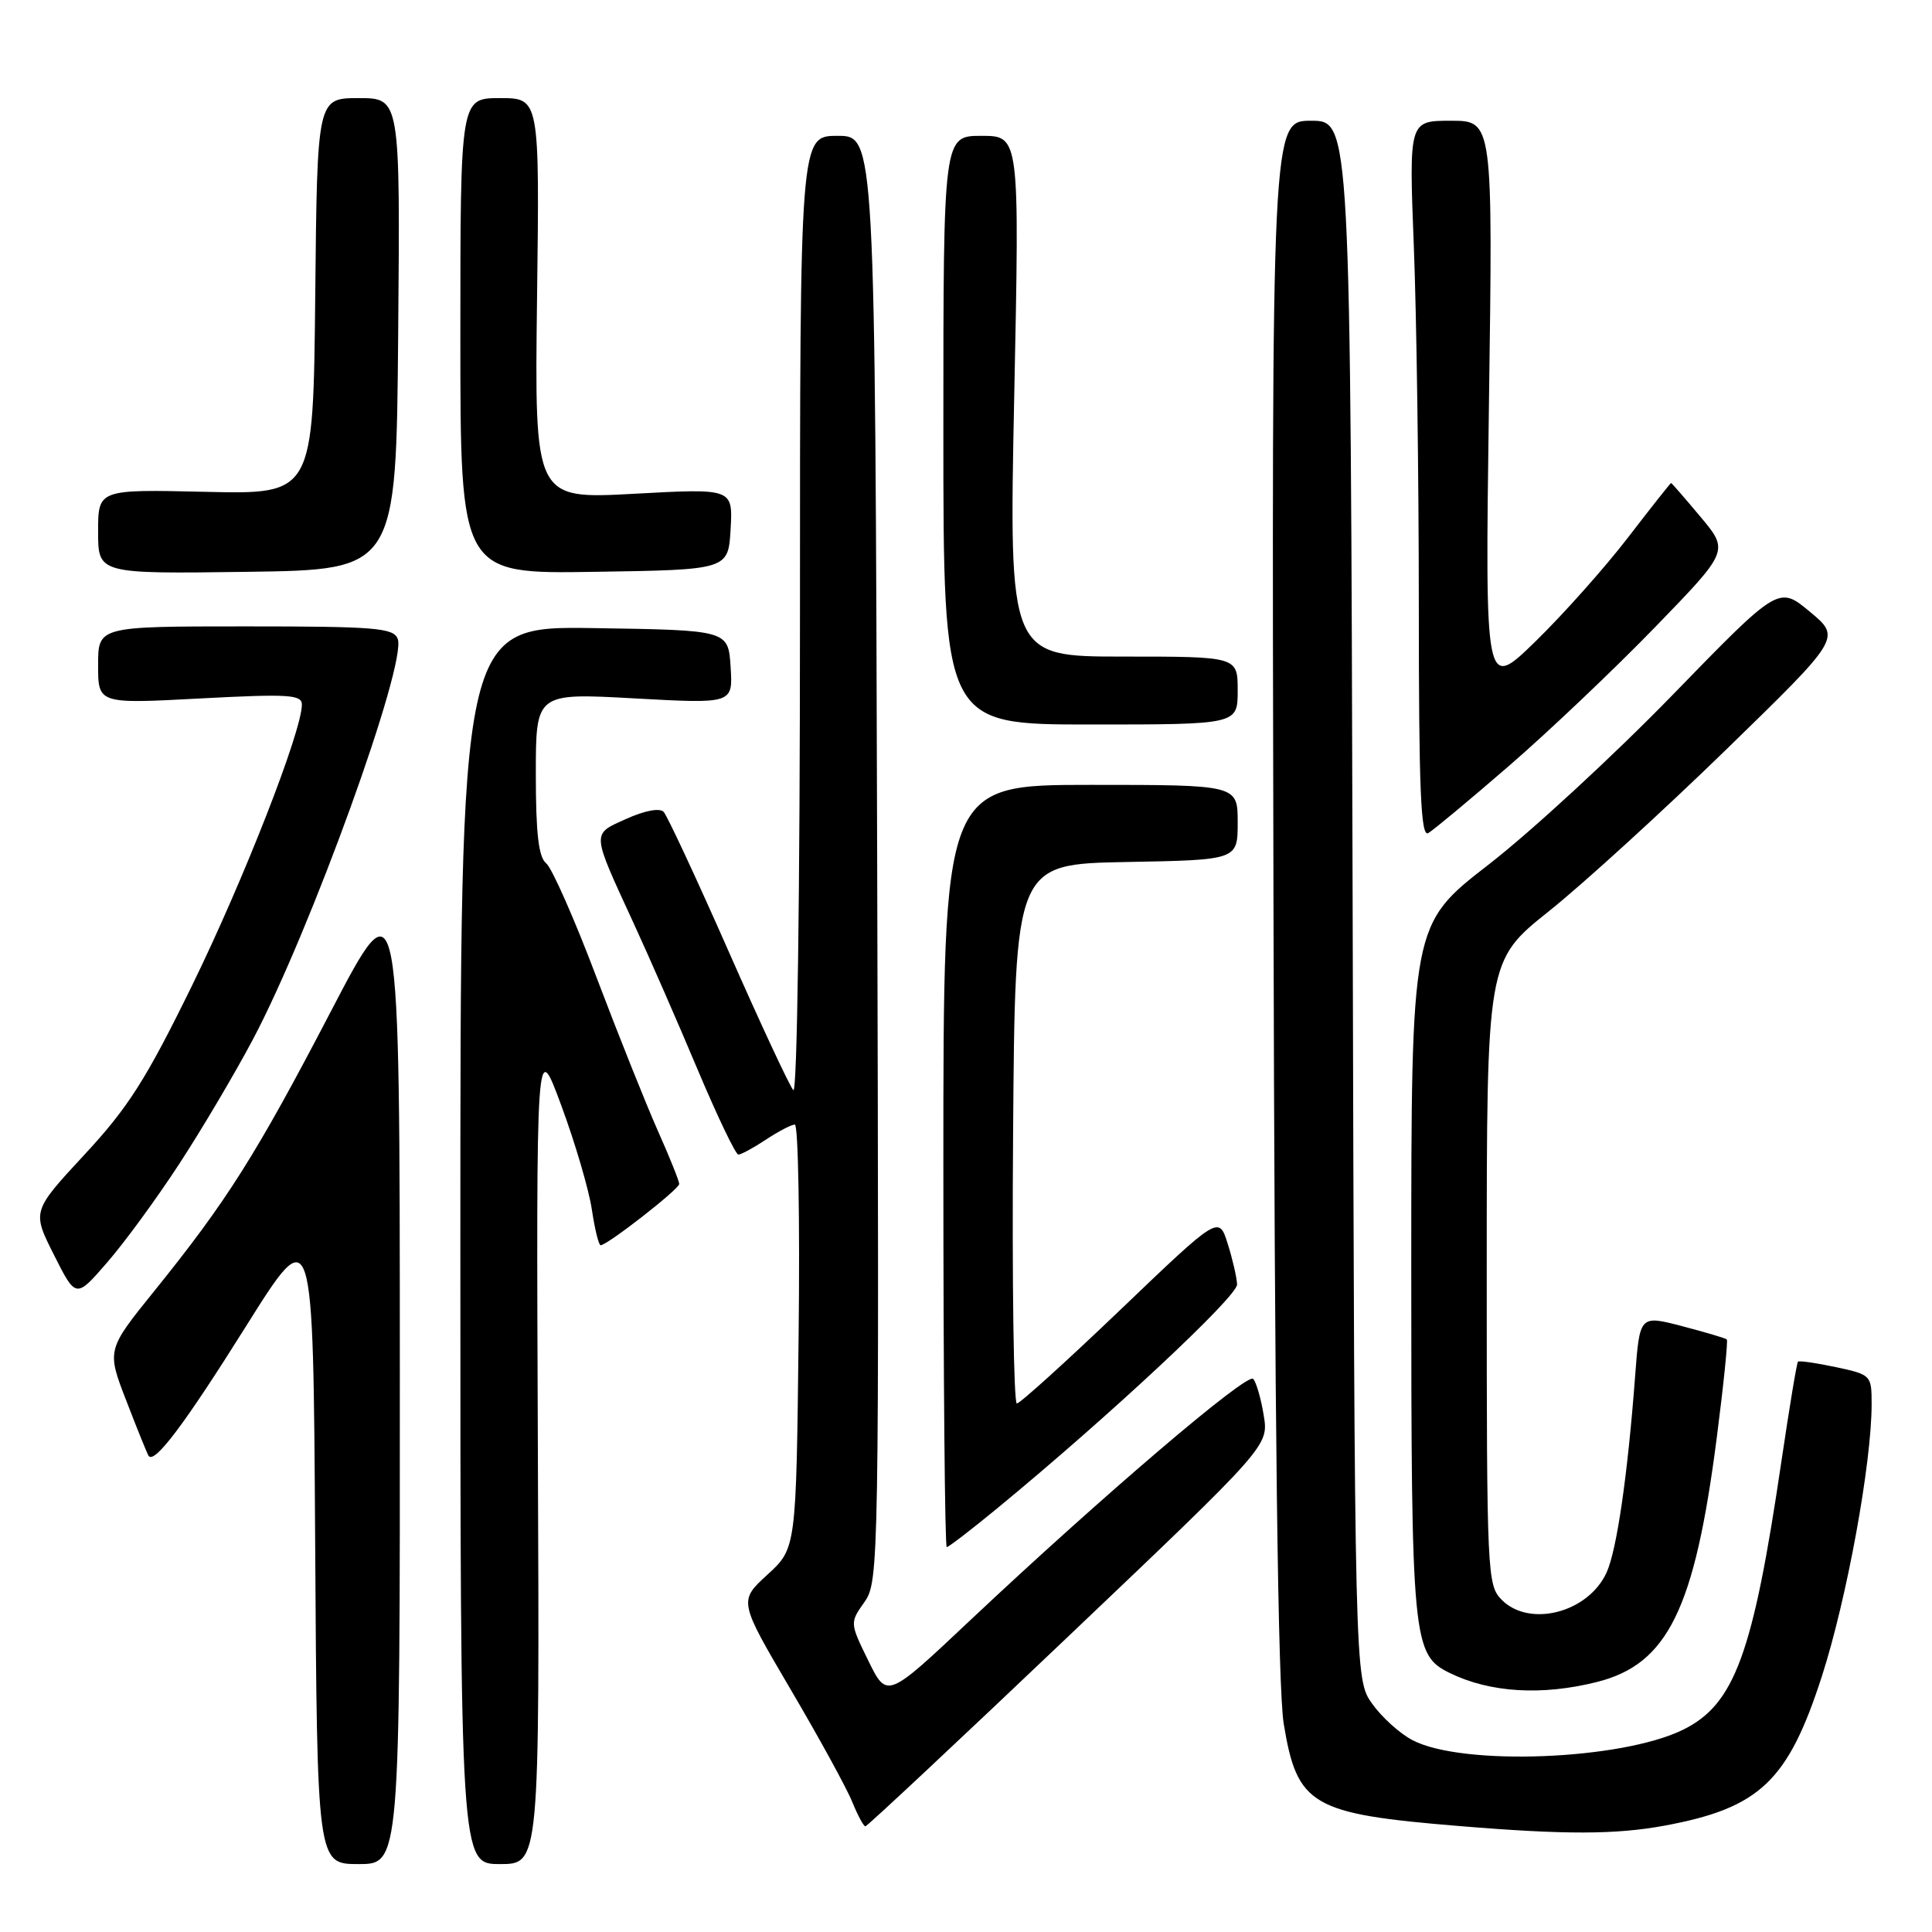 <?xml version="1.0" encoding="UTF-8" standalone="no"?>
<!DOCTYPE svg PUBLIC "-//W3C//DTD SVG 1.1//EN" "http://www.w3.org/Graphics/SVG/1.1/DTD/svg11.dtd" >
<svg xmlns="http://www.w3.org/2000/svg" xmlns:xlink="http://www.w3.org/1999/xlink" version="1.1" viewBox="0 0 256 256">
 <g >
 <path fill="currentColor"
d=" M 52.98 181.75 C 52.97 116.50 52.97 116.50 43.85 134.00 C 33.94 153.01 30.07 159.14 20.44 171.07 C 14.13 178.89 14.13 178.89 16.77 185.69 C 18.21 189.44 19.53 192.68 19.69 192.91 C 20.48 194.01 24.43 188.76 32.57 175.78 C 41.50 161.54 41.50 161.54 41.76 204.27 C 42.02 247.00 42.02 247.00 47.51 247.00 C 53.00 247.00 53.00 247.00 52.98 181.75 Z  M 71.27 192.25 C 71.05 137.50 71.05 137.50 74.38 146.50 C 76.21 151.45 78.03 157.64 78.42 160.25 C 78.81 162.86 79.33 165.00 79.59 165.00 C 80.47 165.00 90.00 157.57 90.00 156.88 C 90.00 156.50 88.73 153.33 87.17 149.84 C 85.62 146.35 81.96 137.20 79.04 129.50 C 76.13 121.80 73.13 115.00 72.37 114.39 C 71.36 113.57 71.00 110.43 71.00 102.55 C 71.00 91.82 71.00 91.82 84.06 92.54 C 97.12 93.26 97.12 93.26 96.81 88.38 C 96.50 83.50 96.50 83.50 78.75 83.23 C 61.00 82.95 61.00 82.95 61.00 164.98 C 61.00 247.00 61.00 247.00 66.25 247.00 C 71.50 247.00 71.50 247.00 71.27 192.25 Z  M 220.55 241.91 C 233.19 239.57 236.93 236.01 241.43 222.05 C 244.73 211.78 248.00 193.89 248.00 186.05 C 248.00 182.22 247.93 182.15 243.26 181.15 C 240.66 180.60 238.40 180.27 238.24 180.43 C 238.08 180.59 237.10 186.52 236.05 193.61 C 232.28 219.21 229.84 225.85 222.99 229.21 C 214.80 233.22 193.83 234.03 187.20 230.60 C 185.52 229.74 183.11 227.56 181.83 225.77 C 179.50 222.50 179.50 222.50 179.23 119.25 C 178.95 16.00 178.95 16.00 173.73 16.00 C 168.50 16.00 168.50 16.00 168.74 118.75 C 168.90 189.23 169.33 223.67 170.10 228.41 C 171.88 239.25 173.77 240.35 193.36 241.96 C 207.37 243.12 214.09 243.10 220.55 241.91 Z  M 141.60 216.79 C 168.11 191.58 168.11 191.58 167.45 187.54 C 167.09 185.32 166.46 183.14 166.05 182.71 C 165.25 181.85 146.04 198.24 128.51 214.74 C 117.53 225.09 117.53 225.09 115.06 220.06 C 112.60 215.03 112.60 215.03 114.55 212.27 C 116.46 209.56 116.49 207.29 116.23 113.75 C 115.95 18.00 115.95 18.00 110.98 18.00 C 106.00 18.00 106.00 18.00 106.00 81.70 C 106.00 118.64 105.63 145.00 105.12 144.45 C 104.63 143.93 100.76 135.62 96.52 126.00 C 92.28 116.38 88.41 108.09 87.94 107.58 C 87.41 107.03 85.45 107.40 83.02 108.49 C 78.35 110.59 78.32 110.07 83.93 122.27 C 86.02 126.80 89.85 135.56 92.45 141.75 C 95.06 147.94 97.48 153.00 97.84 152.99 C 98.20 152.99 99.85 152.09 101.50 151.00 C 103.15 149.91 104.87 149.01 105.32 149.01 C 105.77 149.00 106.00 161.64 105.82 177.08 C 105.50 205.16 105.50 205.16 101.69 208.65 C 97.88 212.14 97.88 212.14 104.74 223.82 C 108.52 230.24 112.20 236.96 112.92 238.75 C 113.65 240.54 114.43 242.00 114.67 242.00 C 114.90 242.00 127.02 230.66 141.60 216.79 Z  M 211.61 222.87 C 220.98 220.51 224.55 213.23 227.47 190.58 C 228.38 183.54 228.98 177.65 228.81 177.48 C 228.64 177.32 225.97 176.53 222.88 175.72 C 217.27 174.26 217.27 174.26 216.66 182.38 C 215.67 195.53 214.23 205.40 212.88 208.37 C 210.46 213.67 202.70 215.70 199.00 212.00 C 197.06 210.06 197.00 208.67 197.00 168.66 C 197.00 127.32 197.00 127.32 205.25 120.73 C 209.79 117.11 220.35 107.47 228.73 99.32 C 243.96 84.50 243.96 84.50 239.82 81.06 C 235.68 77.62 235.68 77.62 221.59 92.12 C 213.84 100.09 202.89 110.19 197.25 114.56 C 187.00 122.50 187.00 122.50 187.00 168.28 C 187.00 217.48 187.17 219.27 192.10 221.68 C 197.43 224.29 204.31 224.71 211.61 222.87 Z  M 132.20 199.81 C 147.02 187.61 163.99 171.76 163.92 170.19 C 163.88 169.26 163.32 166.83 162.67 164.78 C 161.50 161.07 161.50 161.07 148.50 173.51 C 141.35 180.35 135.16 185.96 134.74 185.97 C 134.32 185.99 134.09 169.91 134.24 150.25 C 134.50 114.50 134.50 114.50 149.25 114.22 C 164.00 113.95 164.00 113.95 164.00 108.97 C 164.00 104.00 164.00 104.00 144.50 104.00 C 125.00 104.00 125.00 104.00 125.00 154.50 C 125.00 182.28 125.20 205.00 125.45 205.00 C 125.69 205.00 128.73 202.67 132.20 199.81 Z  M 23.72 154.27 C 26.68 149.75 31.07 142.33 33.49 137.77 C 41.12 123.40 53.95 87.92 52.70 84.65 C 52.14 83.20 49.75 83.00 32.53 83.00 C 13.00 83.00 13.00 83.00 13.00 88.13 C 13.00 93.27 13.00 93.27 26.50 92.55 C 38.24 91.93 40.00 92.04 40.00 93.36 C 40.00 96.88 32.31 116.55 25.49 130.50 C 19.36 143.03 17.00 146.74 11.19 153.00 C 4.24 160.50 4.24 160.50 7.15 166.28 C 10.06 172.06 10.06 172.06 14.20 167.28 C 16.49 164.65 20.77 158.80 23.72 154.27 Z  M 200.00 101.44 C 205.22 96.92 213.91 88.67 219.30 83.11 C 229.10 73.00 229.10 73.00 225.34 68.50 C 223.27 66.03 221.51 64.00 221.43 64.00 C 221.34 64.00 218.77 67.26 215.70 71.25 C 212.63 75.24 207.12 81.42 203.45 85.00 C 196.77 91.50 196.77 91.50 197.29 53.75 C 197.82 16.00 197.82 16.00 192.25 16.00 C 186.69 16.00 186.69 16.00 187.34 32.66 C 187.70 41.82 188.00 63.22 188.00 80.22 C 188.00 104.66 188.26 110.97 189.25 110.39 C 189.94 109.99 194.78 105.96 200.00 101.44 Z  M 164.00 91.50 C 164.00 87.00 164.00 87.00 148.84 87.00 C 133.69 87.00 133.69 87.00 134.39 52.50 C 135.10 18.00 135.10 18.00 130.05 18.00 C 125.00 18.00 125.00 18.00 125.00 57.00 C 125.00 96.00 125.00 96.00 144.50 96.00 C 164.00 96.00 164.00 96.00 164.00 91.50 Z  M 52.76 44.25 C 53.03 13.00 53.03 13.00 47.53 13.00 C 42.03 13.00 42.03 13.00 41.77 39.25 C 41.50 65.50 41.50 65.50 27.25 65.17 C 13.00 64.84 13.00 64.84 13.00 70.44 C 13.00 76.04 13.00 76.04 32.75 75.77 C 52.50 75.50 52.50 75.50 52.76 44.25 Z  M 96.81 70.11 C 97.11 64.71 97.11 64.71 83.97 65.43 C 70.83 66.14 70.83 66.14 71.16 39.57 C 71.50 13.00 71.50 13.00 66.25 13.00 C 61.00 13.00 61.00 13.00 61.00 44.52 C 61.00 76.05 61.00 76.05 78.75 75.77 C 96.50 75.50 96.50 75.50 96.81 70.11 Z "/>
</g>
</svg>